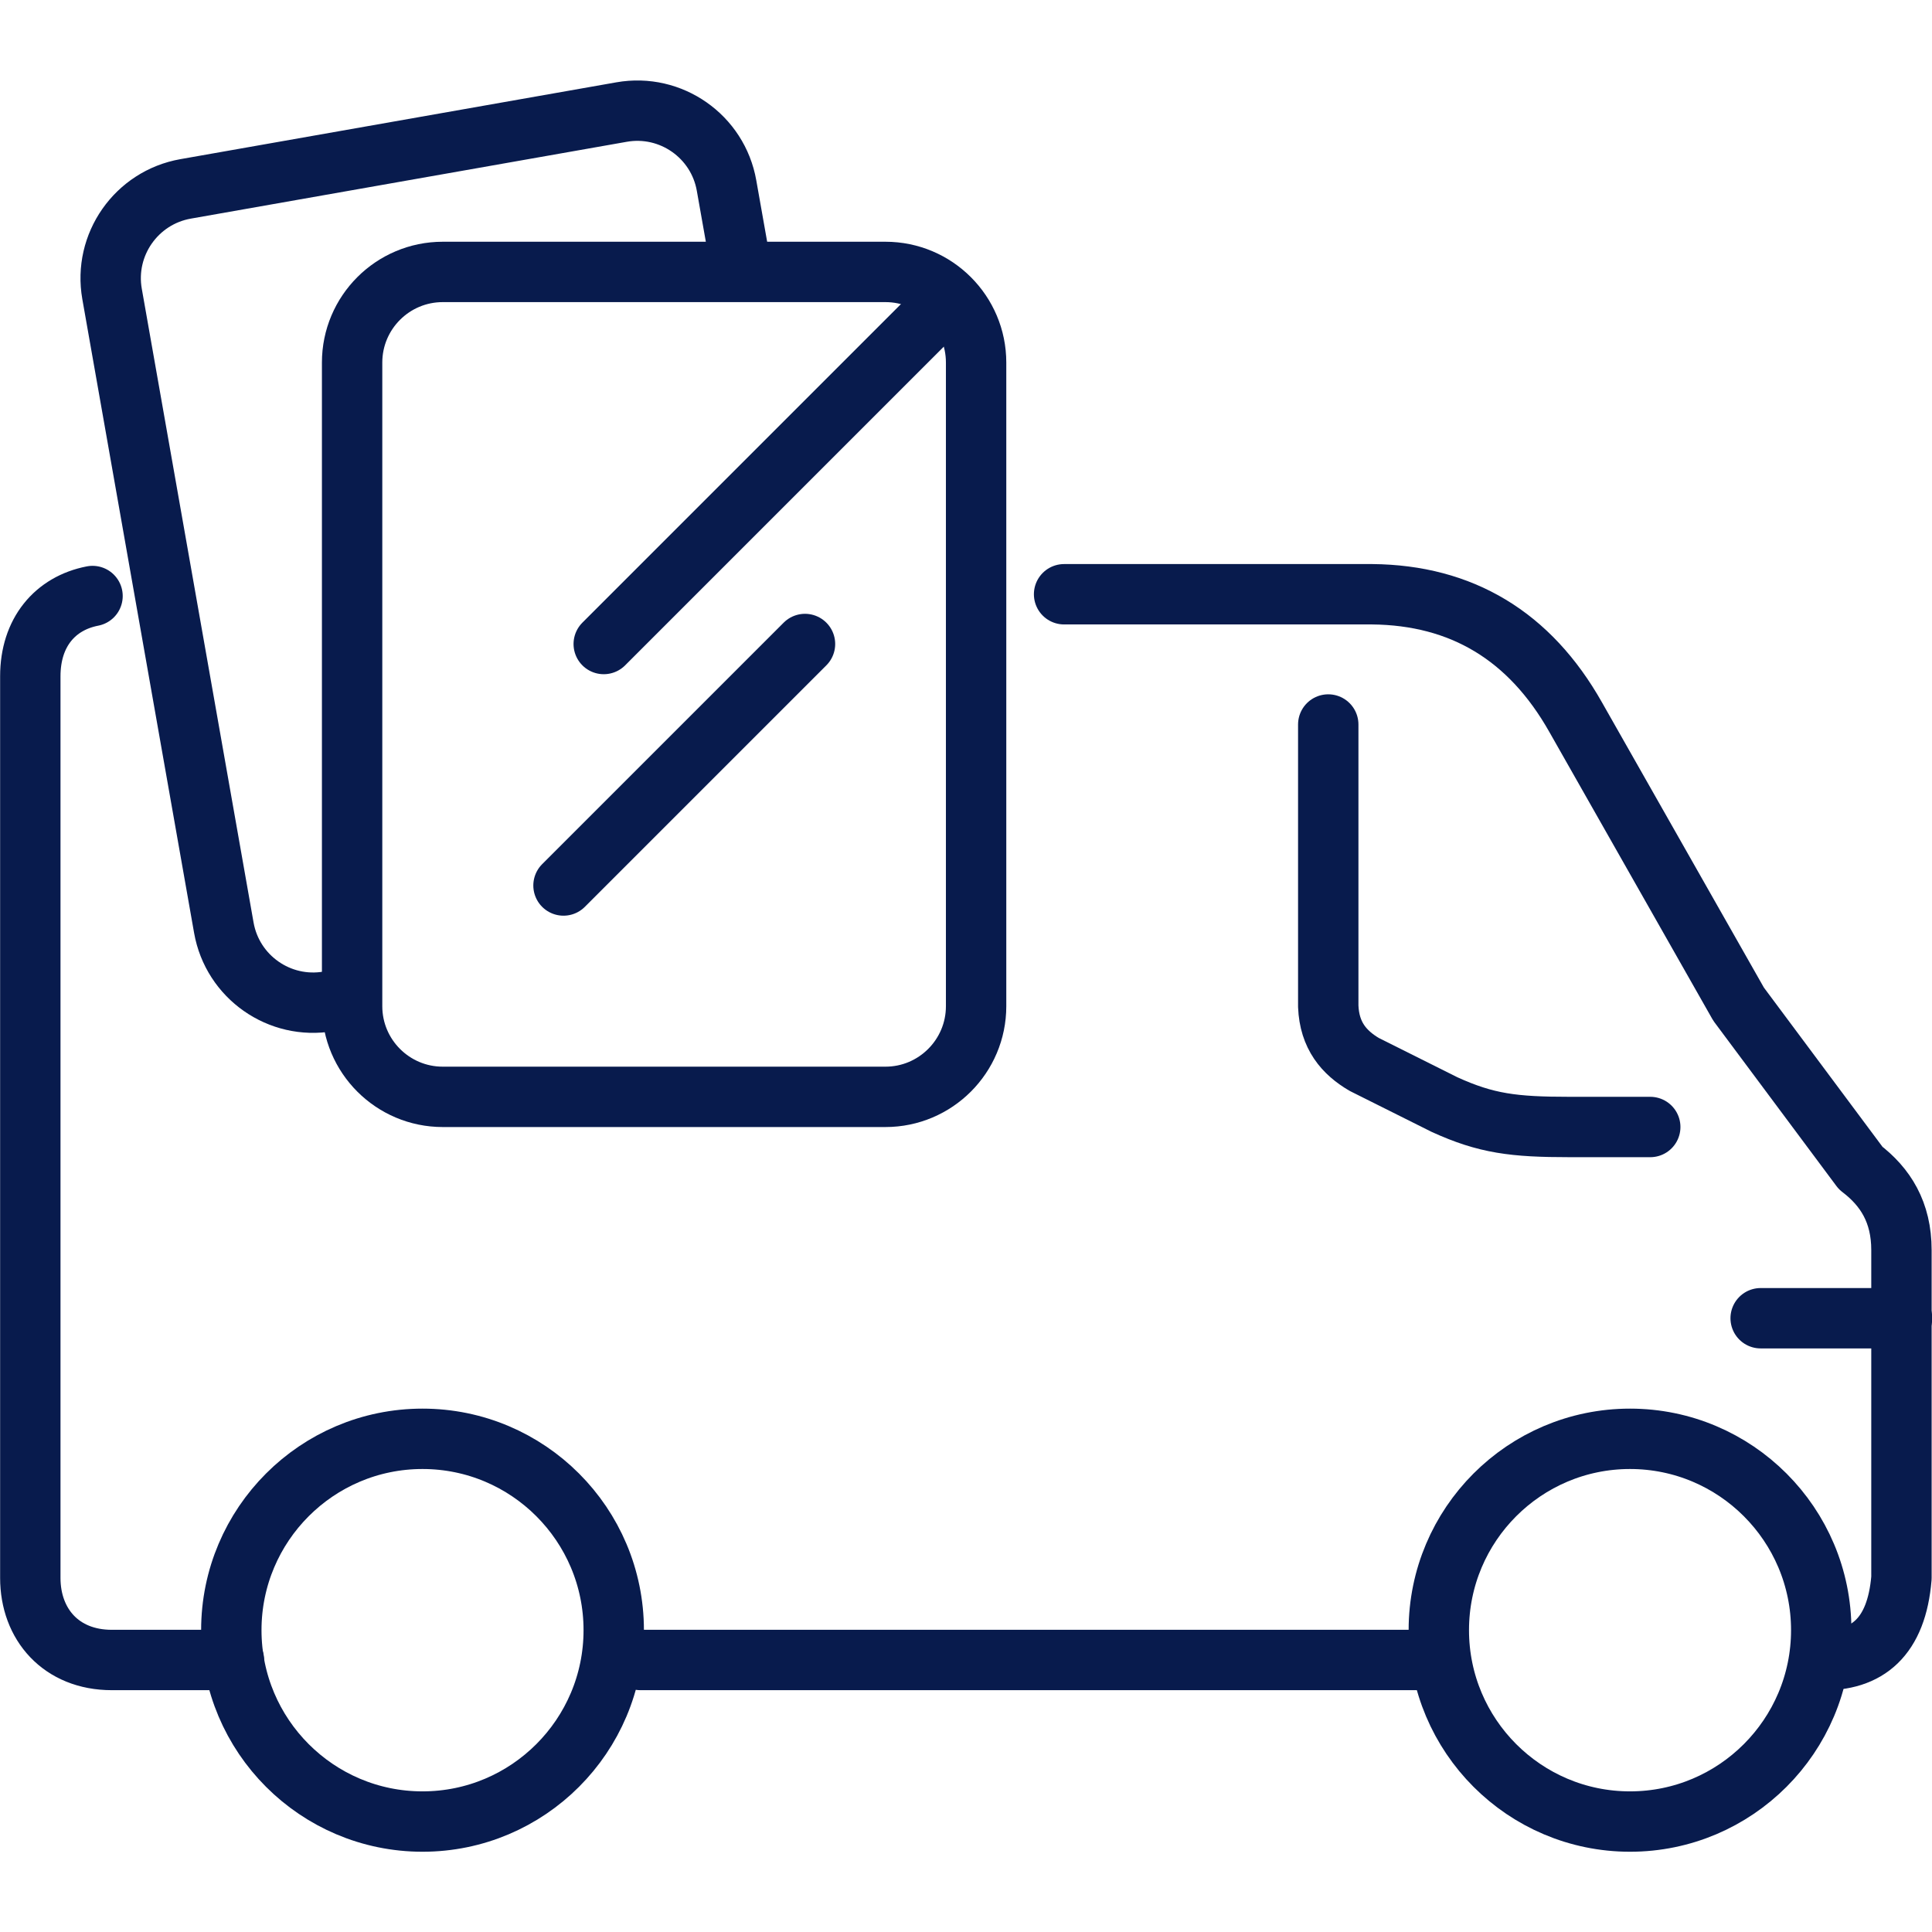 <svg width="48" height="48" viewBox="0 0 48 48" fill="none" xmlns="http://www.w3.org/2000/svg">
<path d="M5.812 41.242H2.777C1.519 41.242 0.753 40.357 0.753 39.204V16.801C0.753 15.712 1.368 14.989 2.299 14.808" stroke="#081B4D" stroke-width="1.5" stroke-miterlimit="79.84" stroke-linecap="round" stroke-linejoin="round"/>
<path d="M26.437 14.764H34.091C36.312 14.785 38.005 15.795 39.148 17.82L43.195 24.948L46.228 29.02C46.843 29.487 47.241 30.116 47.241 31.058V39.204C47.119 40.664 46.401 41.283 45.217 41.242" stroke="#081B4D" stroke-width="1.5" stroke-miterlimit="79.84" stroke-linecap="round" stroke-linejoin="round"/>
<path d="M15.913 41.242H35.252" stroke="#081B4D" stroke-width="1.5" stroke-miterlimit="79.84" stroke-linecap="round" stroke-linejoin="round"/>
<path d="M33 18V25C33.029 25.731 33.395 26.152 33.893 26.445L35.889 27.443C36.925 27.915 37.605 28 39 28H41" stroke="#081B4D" stroke-width="1.5" stroke-miterlimit="79.84" stroke-linecap="round" stroke-linejoin="round"/>
<path d="M47.256 32.751H43.743" stroke="#081B4D" stroke-width="1.5" stroke-miterlimit="79.84" stroke-linecap="round" stroke-linejoin="round"/>
<path fill-rule="evenodd" clip-rule="evenodd" d="M10.497 35.747C13.119 35.747 15.248 37.877 15.248 40.501C15.248 43.125 13.119 45.256 10.497 45.256C7.876 45.256 5.747 43.125 5.747 40.501C5.747 37.877 7.876 35.747 10.497 35.747Z" stroke="#081B4D" stroke-width="1.5" stroke-miterlimit="79.84"/>
<path fill-rule="evenodd" clip-rule="evenodd" d="M40.497 35.747C43.119 35.747 45.248 37.877 45.248 40.501C45.248 43.125 43.119 45.256 40.497 45.256C37.876 45.256 35.747 43.125 35.747 40.501C35.747 37.877 37.876 35.747 40.497 35.747Z" stroke="#081B4D" stroke-width="1.5" stroke-miterlimit="79.84"/>
<path fill-rule="evenodd" clip-rule="evenodd" d="M8.748 9.008V24.999C8.748 26.241 9.757 27.251 11 27.251H21.999C23.241 27.251 24.251 26.241 24.251 24.999V9.008C24.251 7.765 23.241 6.756 21.999 6.756H11C9.757 6.756 8.748 7.765 8.748 9.008Z" stroke="#081B4D" stroke-width="1.5" stroke-miterlimit="79.84"/>
<path d="M18.407 6.621L18.051 4.611C17.836 3.387 16.667 2.568 15.443 2.784L4.611 4.693C3.387 4.909 2.568 6.079 2.784 7.303L5.561 23.049C5.777 24.273 6.945 25.092 8.169 24.877L8.64 24.795" stroke="#081B4D" stroke-width="1.5" stroke-miterlimit="79.84" stroke-linecap="round" stroke-linejoin="round"/>
<path d="M15 16L23 8" stroke="#081B4D" stroke-width="1.501" stroke-miterlimit="79.84" stroke-linecap="round" stroke-linejoin="round"/>
<path d="M14 22L20 16" stroke="#081B4D" stroke-width="1.5" stroke-miterlimit="79.84" stroke-linecap="round" stroke-linejoin="round"/>
</svg>
